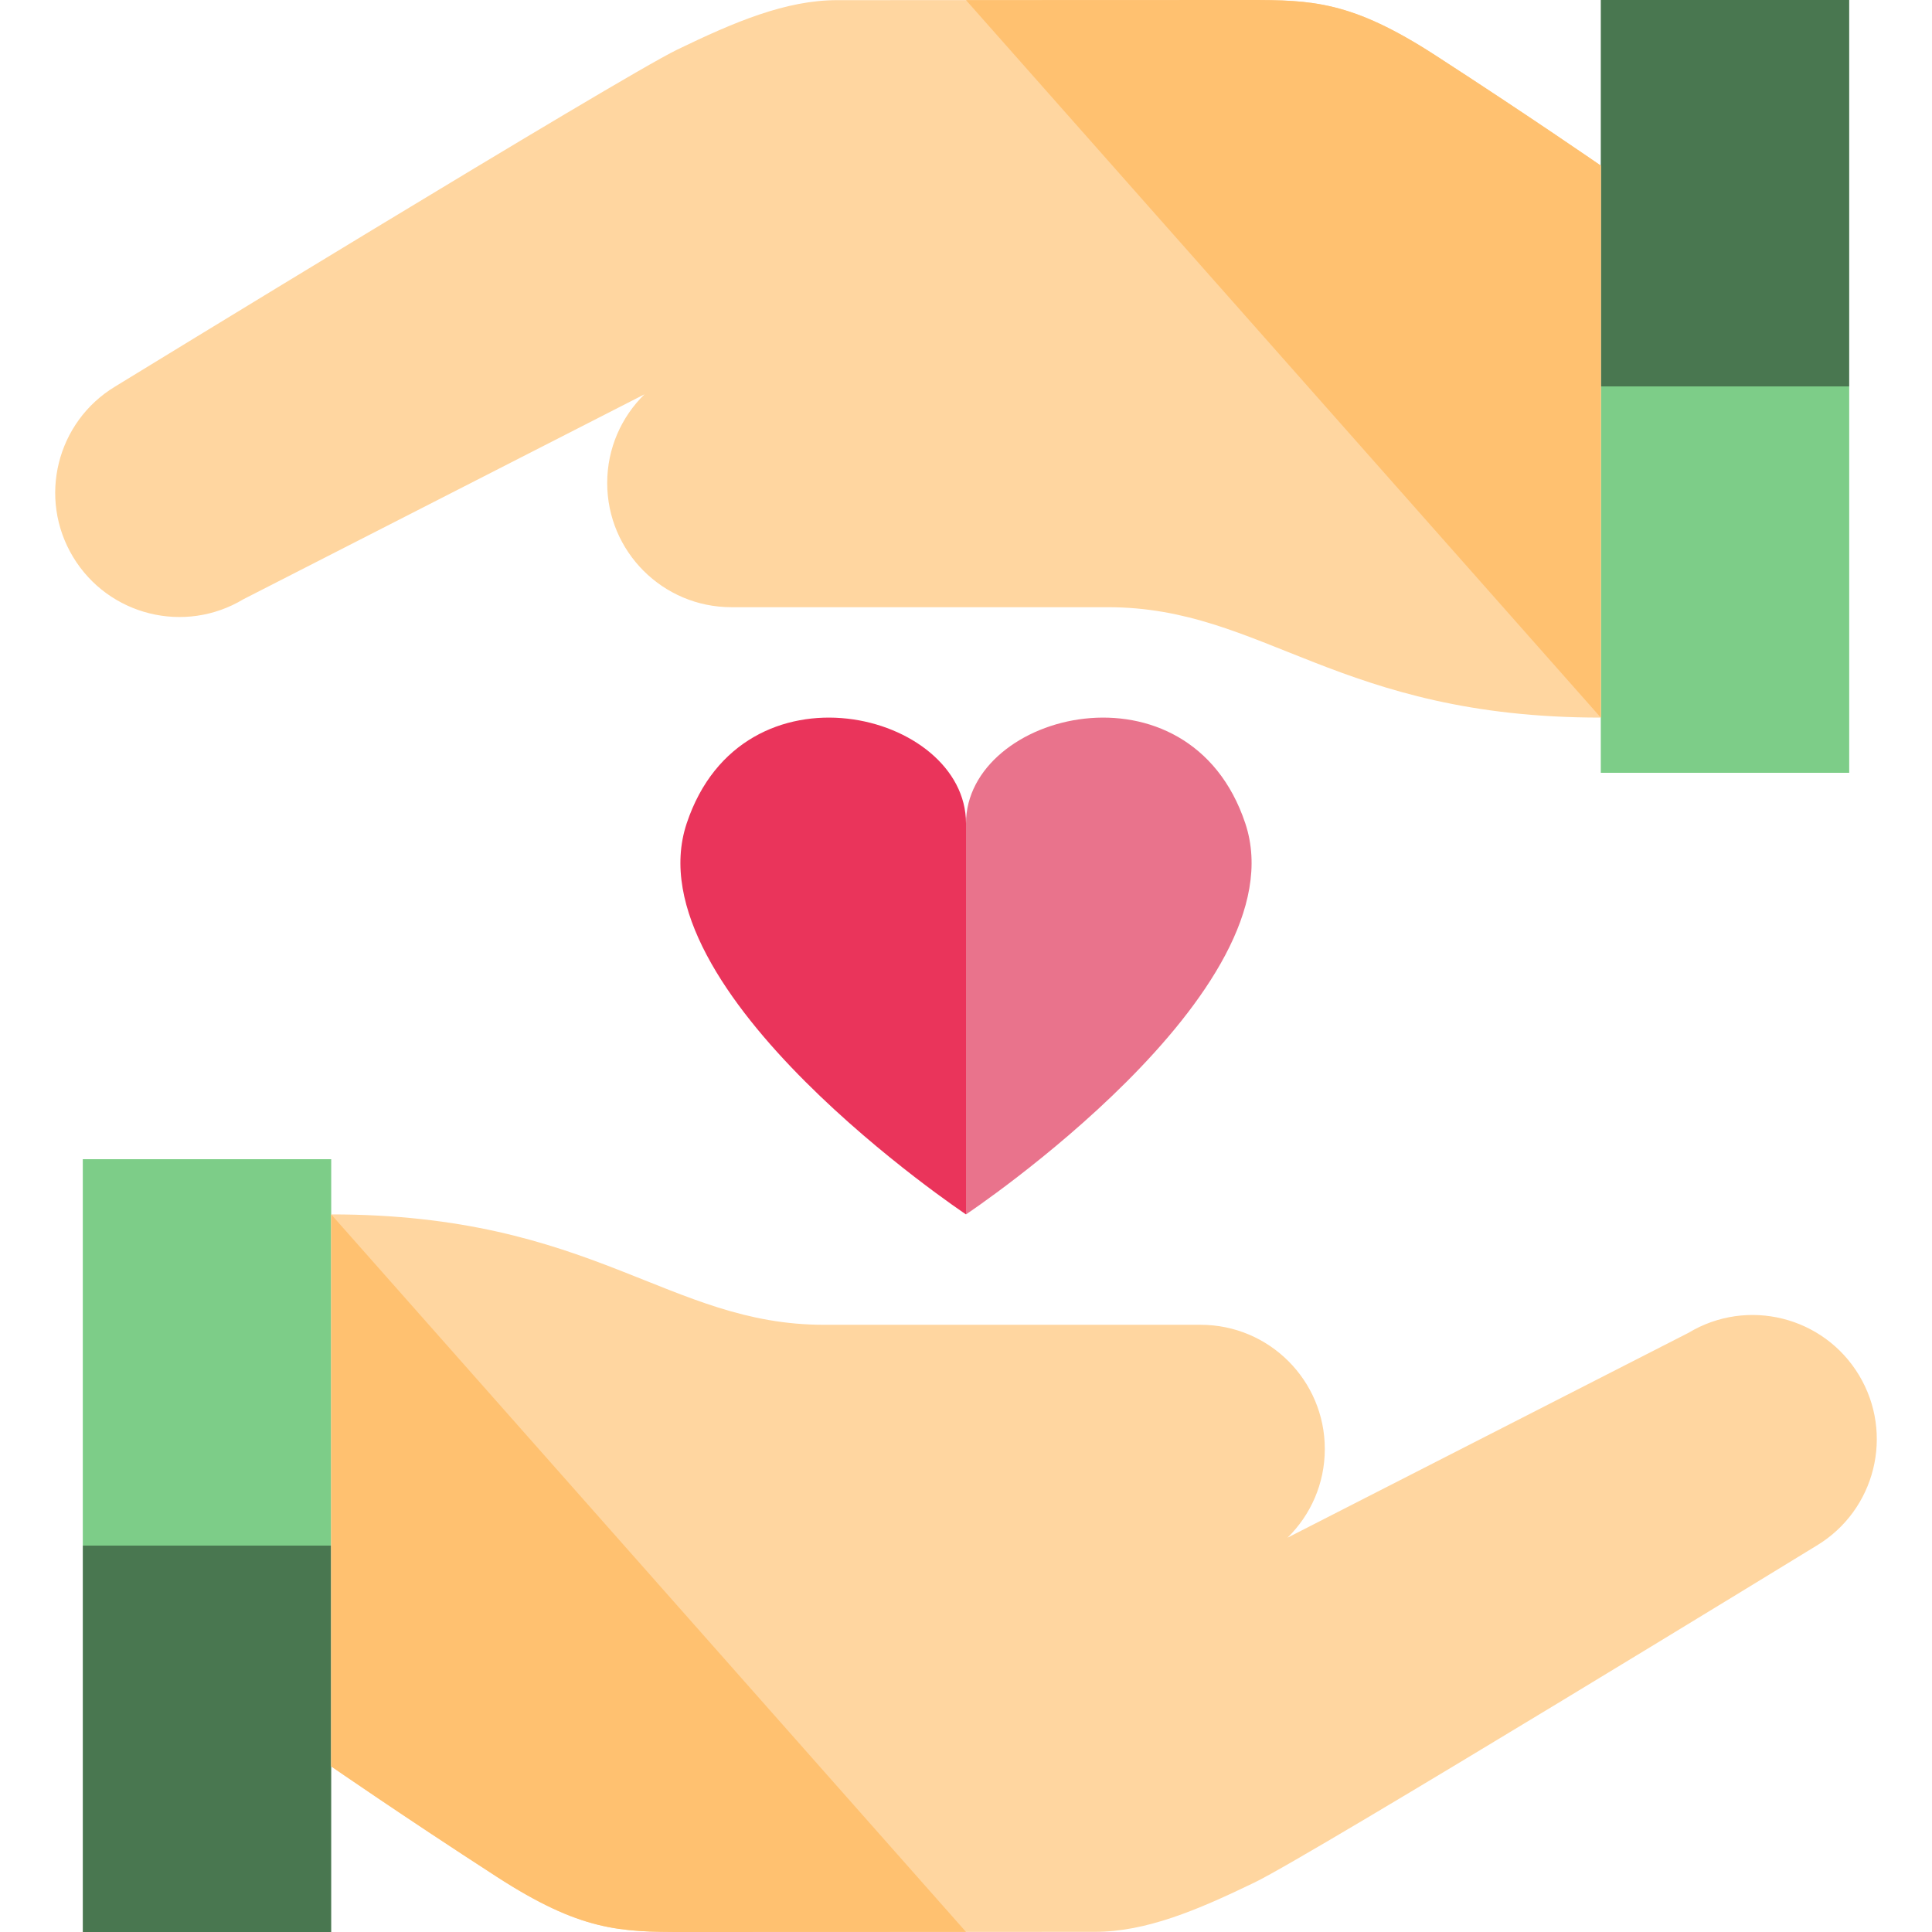 <?xml version="1.0" encoding="iso-8859-1"?>
<!-- Generator: Adobe Illustrator 19.0.0, SVG Export Plug-In . SVG Version: 6.00 Build 0)  -->
<svg version="1.1" id="Capa_1" xmlns="http://www.w3.org/2000/svg" xmlns:xlink="http://www.w3.org/1999/xlink" x="0px" y="0px"
	 viewBox="0 0 350 350" style="enable-background:new 0 0 350 350;" xml:space="preserve">
<g id="XMLID_796_">
	<g id="XMLID_797_">
		<path id="XMLID_798_" style="fill:#ea345b;" d="M175,149.161c0-20.239-40.48-30.359-50.599,0C114.281,179.52,175,220,175,220
			V149.161z"/>
		<path id="XMLID_799_" style="fill:#e9738c;" d="M175,149.161c0-20.239,40.479-30.359,50.599,0C235.719,179.52,175,220,175,220
			V149.161z"/>
	</g>
	<g id="XMLID_800_">
		<g id="XMLID_801_">
			<rect id="XMLID_44_" x="15" y="280" style="fill:#497750;" width="45" height="70"/>
		</g>
		<rect id="XMLID_42_" x="15" y="210" style="fill:#7dcd88;" width="45" height="70"/>
		<path id="XMLID_802_" style="fill:#FFD6A0;" d="M336.772,249.118c-6.411-10.645-20.237-14.078-30.882-7.668l-72.64,37.113
			c4.165-4.083,6.751-9.771,6.751-16.064c0-12.427-10.074-22.5-22.5-22.5h-68.21c-28.289,0-41.623-20-89.291-20
			c0,50.345,0,100,0,100S73,329,90,340c15.169,9.815,22.29,10,33.837,10l74.497-0.027c9.333,0,18.667-3.973,29-8.973
			c10.334-5,101.771-61,101.771-61C339.75,273.589,343.182,259.764,336.772,249.118z"/>
		<path id="XMLID_804_" style="fill:#FFC170;" d="M59.999,220v100c0,0,13.001,9,30.001,20c15.169,9.815,22.29,10,33.837,10
			L175,349.981L59.999,220z"/>
	</g>
	<g id="XMLID_805_">
		<g id="XMLID_806_">
			<rect id="XMLID_37_" x="290" style="fill:#497750;" width="45" height="70"/>
		</g>
		<rect id="XMLID_35_" x="290" y="70" style="fill:#7dcd88;" width="45" height="70"/>
		<path id="XMLID_33_" style="fill:#FFD6A0;" d="M13.228,100.882c6.411,10.646,20.237,14.078,30.882,7.668l72.64-37.113
			C112.586,75.52,110,81.207,110,87.5c0,12.427,10.074,22.5,22.5,22.5h68.21c28.289,0,41.623,20,89.291,20c0-50.345,0-100,0-100
			S277,21,260,10c-15.169-9.815-22.29-10-33.837-10l-74.496,0.027C142.334,0.027,133,4,122.667,9C112.333,14,20.896,70,20.896,70
			C10.25,76.411,6.818,90.236,13.228,100.882z"/>
		<path id="XMLID_32_" style="fill:#FFC170;" d="M290.001,130V30c0,0-13.001-9-30.001-20c-15.169-9.815-22.29-10-33.837-10
			L175,0.019L290.001,130z"/>
	</g>
</g>
<g>
</g>
<g>
</g>
<g>
</g>
<g>
</g>
<g>
</g>
<g>
</g>
<g>
</g>
<g>
</g>
<g>
</g>
<g>
</g>
<g>
</g>
<g>
</g>
<g>
</g>
<g>
</g>
<g>
</g>
</svg>

